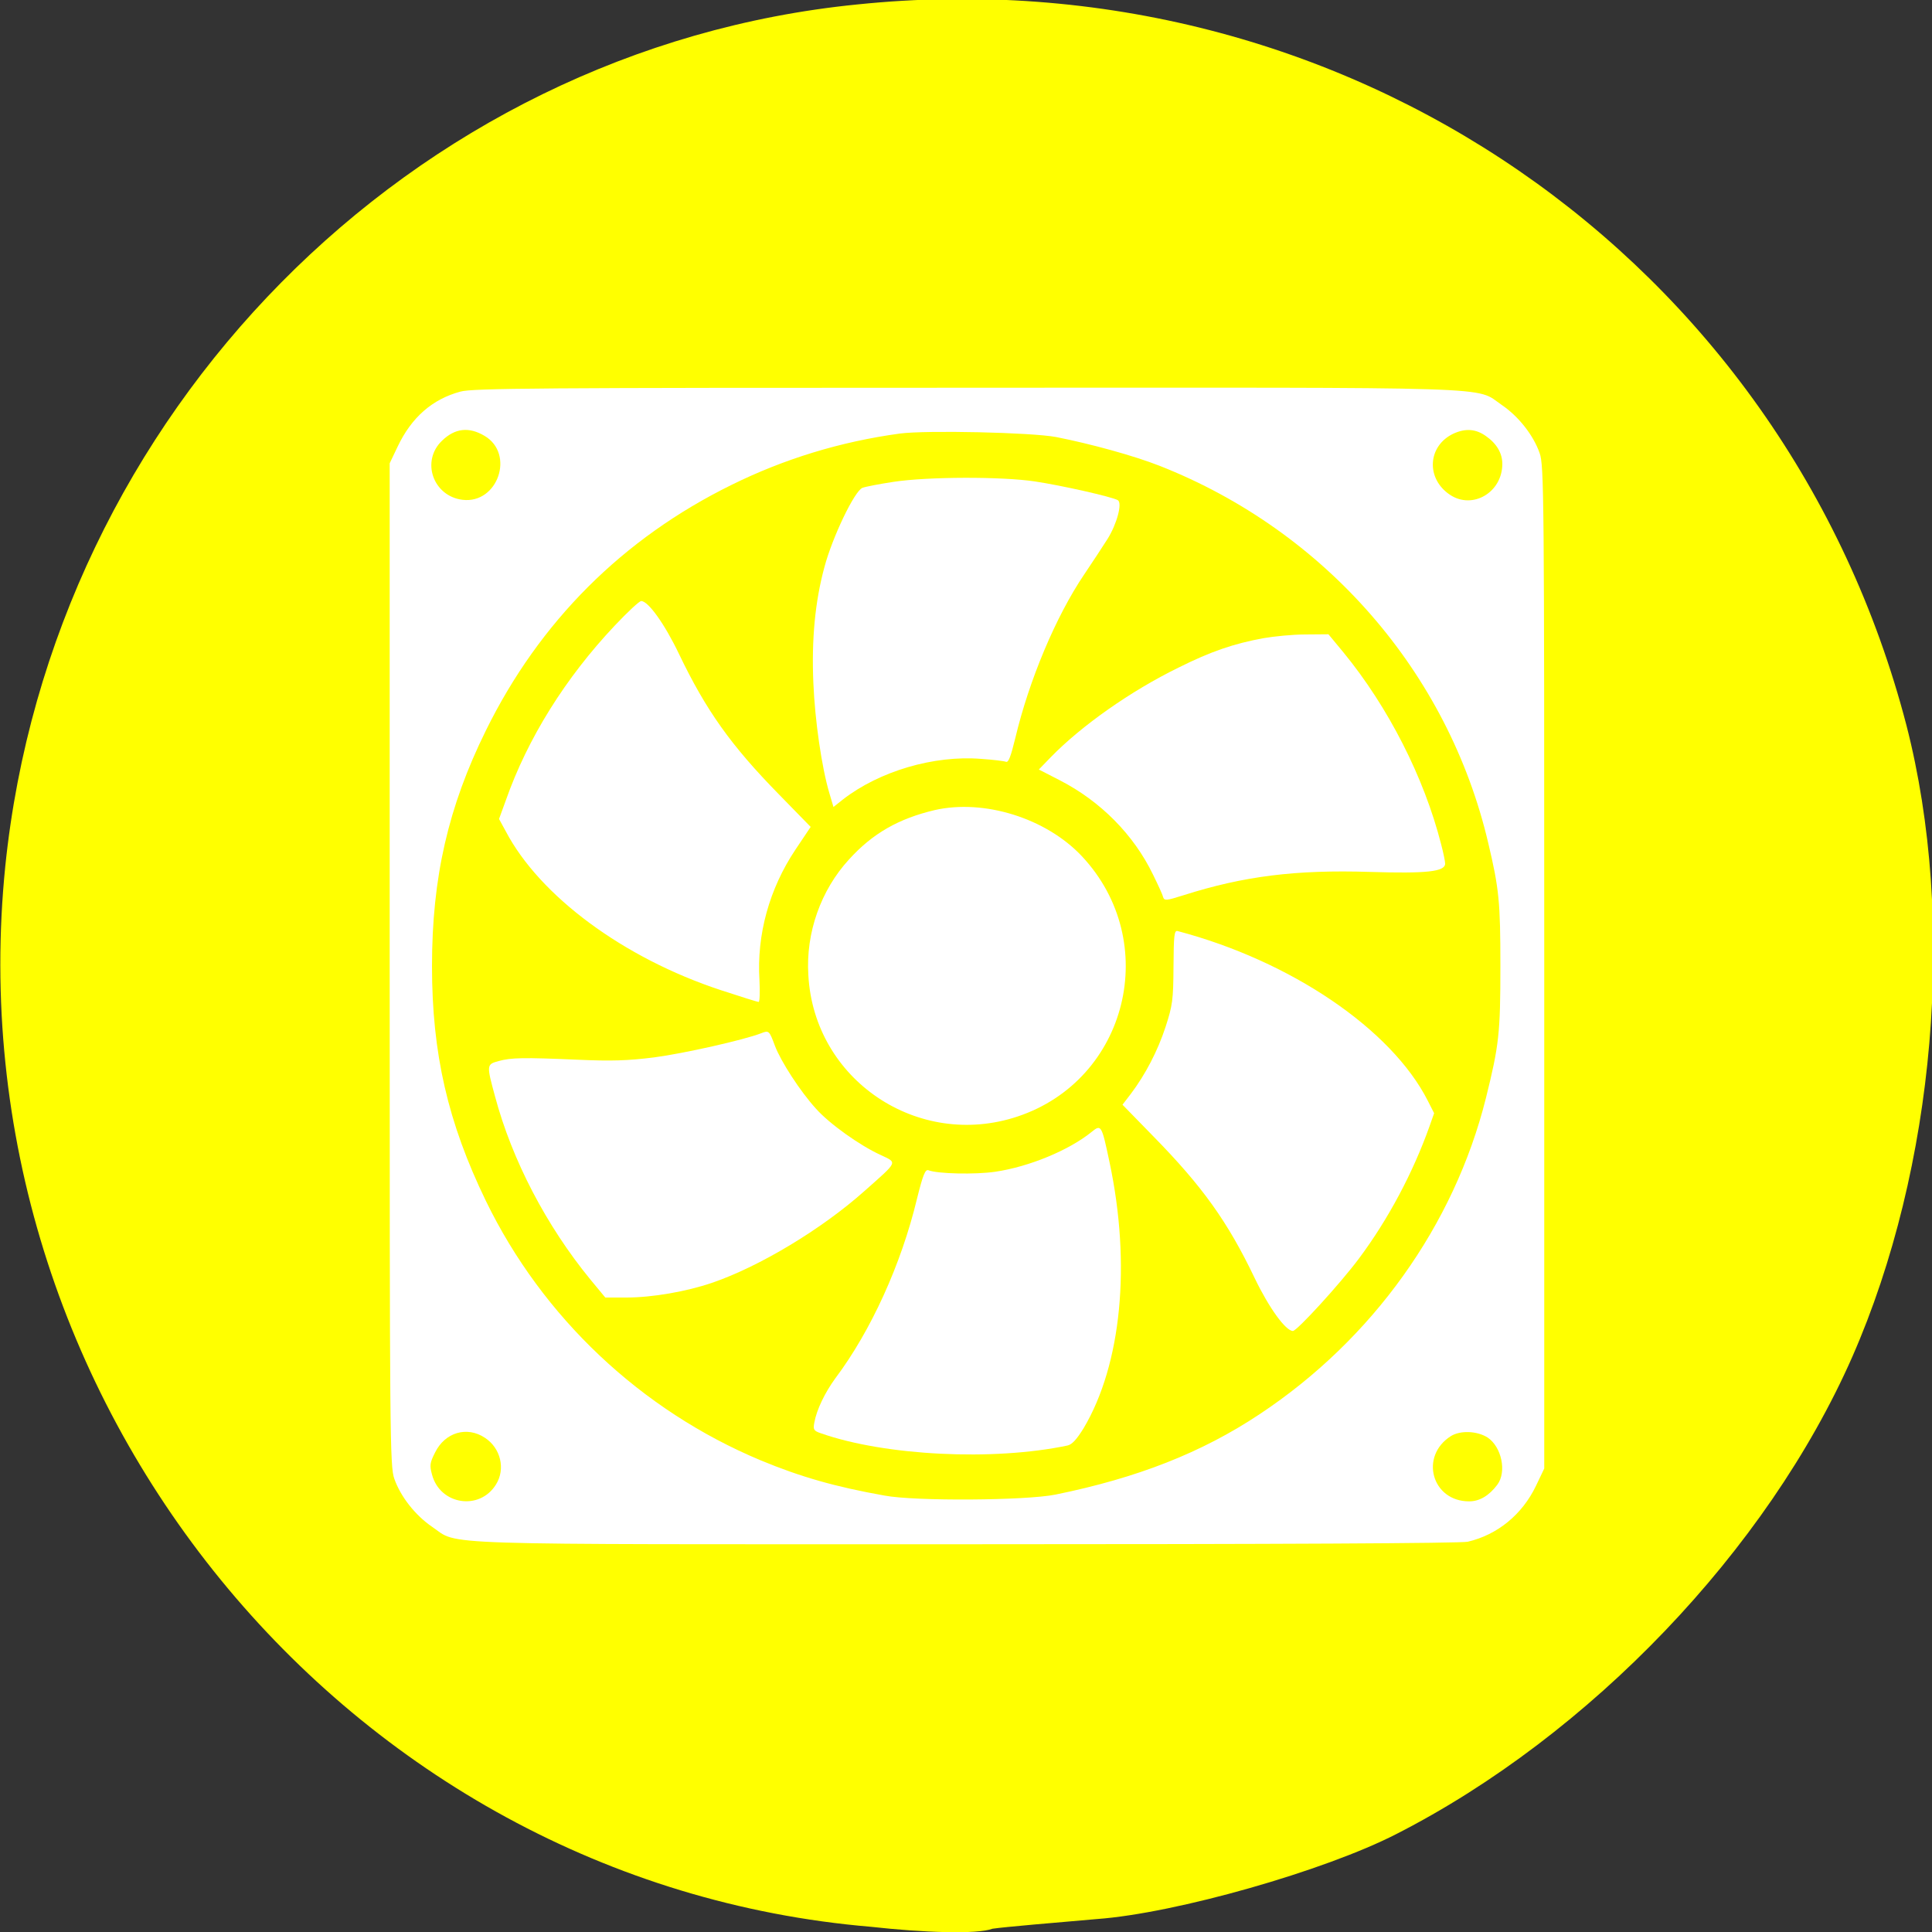 <svg xmlns="http://www.w3.org/2000/svg" viewBox="0 0 100 100">
    <rect x="0" y="0" width="100" height="100" fill="#333333" stroke="none"/>
    <path fill="#FF0" d="M45.074 99.73c-27.2-2.3-47.6-27.3-44.8-54.9 2.4-23.4 21-42.3 44.1-44.6 25.2-2.6 48 13.1 54.3 37.3 2.6 10.1 1.5 22.9-2.8 32.7-4.4 10-13.6 19.6-23.6 24.7-3.7 1.9-11.4 4.1-15.5 4.4-2.3.2-4.7.4-5.4.5-.8.3-3.6.2-6.3-.1z"/>
    <g fill="#FFF">
        <path d="M23.83 20.27c-1.45.39-2.53 1.33-3.25 2.85l-.41.86v25.95c0 24.39.01 25.99.24 26.61.32.92 1.09 1.9 1.96 2.49 1.42.97-.51.9 27.68.9 16.24 0 25.55-.05 25.92-.13 1.54-.36 2.82-1.41 3.53-2.89l.43-.9V50.06c0-24.39-.01-25.99-.24-26.61-.32-.92-1.09-1.9-1.96-2.49-1.42-.97.52-.9-27.75-.89-21.92 0-25.53.02-26.15.2zm1.25 2.29c1.58.93.69 3.53-1.14 3.31-1.53-.19-2.16-2.01-1.06-3.06.67-.65 1.39-.73 2.2-.25zm51.83.01c.56.39.85.89.85 1.44 0 1.48-1.54 2.38-2.71 1.6-1.26-.84-1.16-2.54.19-3.17.62-.28 1.15-.24 1.67.13zm-22.25.05c1.78.35 4.01.96 5.36 1.49 8.58 3.38 14.94 10.69 17.01 19.52.56 2.36.63 3.05.63 6.36 0 3.49-.07 4.11-.75 6.85-1.65 6.59-5.87 12.48-11.7 16.35-3.02 2.01-6.36 3.31-10.58 4.17-1.53.31-7.28.35-8.85.05-2.54-.45-4.35-.97-6.4-1.82-6.2-2.59-11.3-7.4-14.23-13.43-1.97-4.06-2.79-7.63-2.79-12.15 0-4.59.84-8.25 2.79-12.2 2.77-5.63 7.08-9.94 12.71-12.71 2.71-1.34 5.63-2.24 8.72-2.66 1.37-.18 6.8-.06 8.08.18zM25.1 74.42c.81.53 1.08 1.61.57 2.42-.85 1.37-2.9 1.05-3.31-.52-.13-.47-.11-.61.16-1.14.51-1.04 1.65-1.38 2.58-.76zm51.89-.02c.73.48 1.01 1.78.51 2.45-.43.57-.92.86-1.46.86-1.93 0-2.58-2.34-.94-3.38.49-.3 1.34-.27 1.89.07z"/>
        <path d="M46.25 24.94c-.73.11-1.45.25-1.61.31-.41.16-1.56 2.56-1.97 4.11-.48 1.77-.67 3.73-.57 6 .08 1.93.43 4.36.83 5.7l.21.71.49-.39c1.88-1.46 4.71-2.3 7.16-2.1.6.04 1.17.11 1.28.15.13.05.25-.28.48-1.22.71-2.99 2.1-6.31 3.57-8.48.43-.64.97-1.46 1.21-1.84.48-.77.77-1.85.53-2-.28-.17-2.94-.77-4.29-.97-1.72-.26-5.55-.25-7.32.02zm-14.43 7.44c-2.54 2.69-4.51 5.83-5.64 9.05l-.35.96.35.64c1.76 3.35 6.09 6.56 11.13 8.22 1.01.33 1.89.61 1.96.61.05 0 .07-.51.04-1.12-.15-2.36.51-4.74 1.86-6.76l.79-1.18-1.65-1.69c-2.48-2.53-3.77-4.35-5.16-7.25-.75-1.57-1.6-2.75-1.96-2.75-.09-.01-.7.56-1.37 1.27zm33.59.65c-1.54.28-2.74.69-4.4 1.52-2.48 1.21-5.03 3.01-6.61 4.63l-.63.65 1.09.56c2.1 1.08 3.82 2.81 4.82 4.88.25.51.49 1.02.52 1.16.07.2.16.19 1.05-.09 3.14-1 5.84-1.33 9.65-1.21 2.94.09 3.9-.01 3.9-.43 0-.11-.09-.56-.21-1.01-.88-3.45-2.73-7.09-5.06-9.93l-.77-.93-1.2.01c-.67 0-1.63.1-2.15.19zm-17.03 8.9c-1.86.44-3.21 1.2-4.44 2.56-1.45 1.58-2.24 3.79-2.1 5.98.29 5.42 5.67 9.04 10.83 7.32 5.7-1.9 7.47-9.05 3.33-13.47-1.86-1.98-5.07-2.97-7.62-2.39zm12.36 8.11c-.01 1.72-.05 2-.41 3.11-.41 1.25-1.04 2.46-1.8 3.47l-.43.56 1.6 1.64c2.53 2.58 3.85 4.42 5.24 7.33.75 1.56 1.61 2.74 1.98 2.74.21 0 2.45-2.45 3.42-3.75 1.52-2.04 2.79-4.43 3.65-6.84l.24-.68-.33-.65c-1.88-3.7-7.08-7.23-12.95-8.78-.17-.04-.2.22-.21 1.85zM39.4 53.48c-.9.35-4.02 1.05-5.54 1.25-1.36.17-2.2.2-3.98.12-2.78-.12-3.42-.11-4.07.07-.63.17-.63.2-.19 1.82.88 3.3 2.66 6.71 4.94 9.49l.77.93h1.09c1.34 0 3.11-.31 4.43-.76 2.46-.84 5.68-2.78 7.88-4.74 1.78-1.58 1.73-1.46.85-1.88-1.06-.48-2.65-1.61-3.35-2.4-.81-.89-1.82-2.45-2.12-3.25-.29-.78-.31-.81-.71-.65zm17.1 5.11c-1.16.94-3.22 1.8-4.99 2.06-1.02.15-2.99.11-3.46-.08-.16-.05-.28.24-.59 1.49-.81 3.37-2.38 6.83-4.23 9.29-.53.73-.96 1.61-1.08 2.28-.07.36-.04.43.35.56 3.31 1.16 8.9 1.44 12.75.63.24-.05.48-.32.84-.9 1.96-3.3 2.46-8.48 1.34-13.76-.41-1.94-.43-1.98-.93-1.57z"/>
    </g>
</svg>
